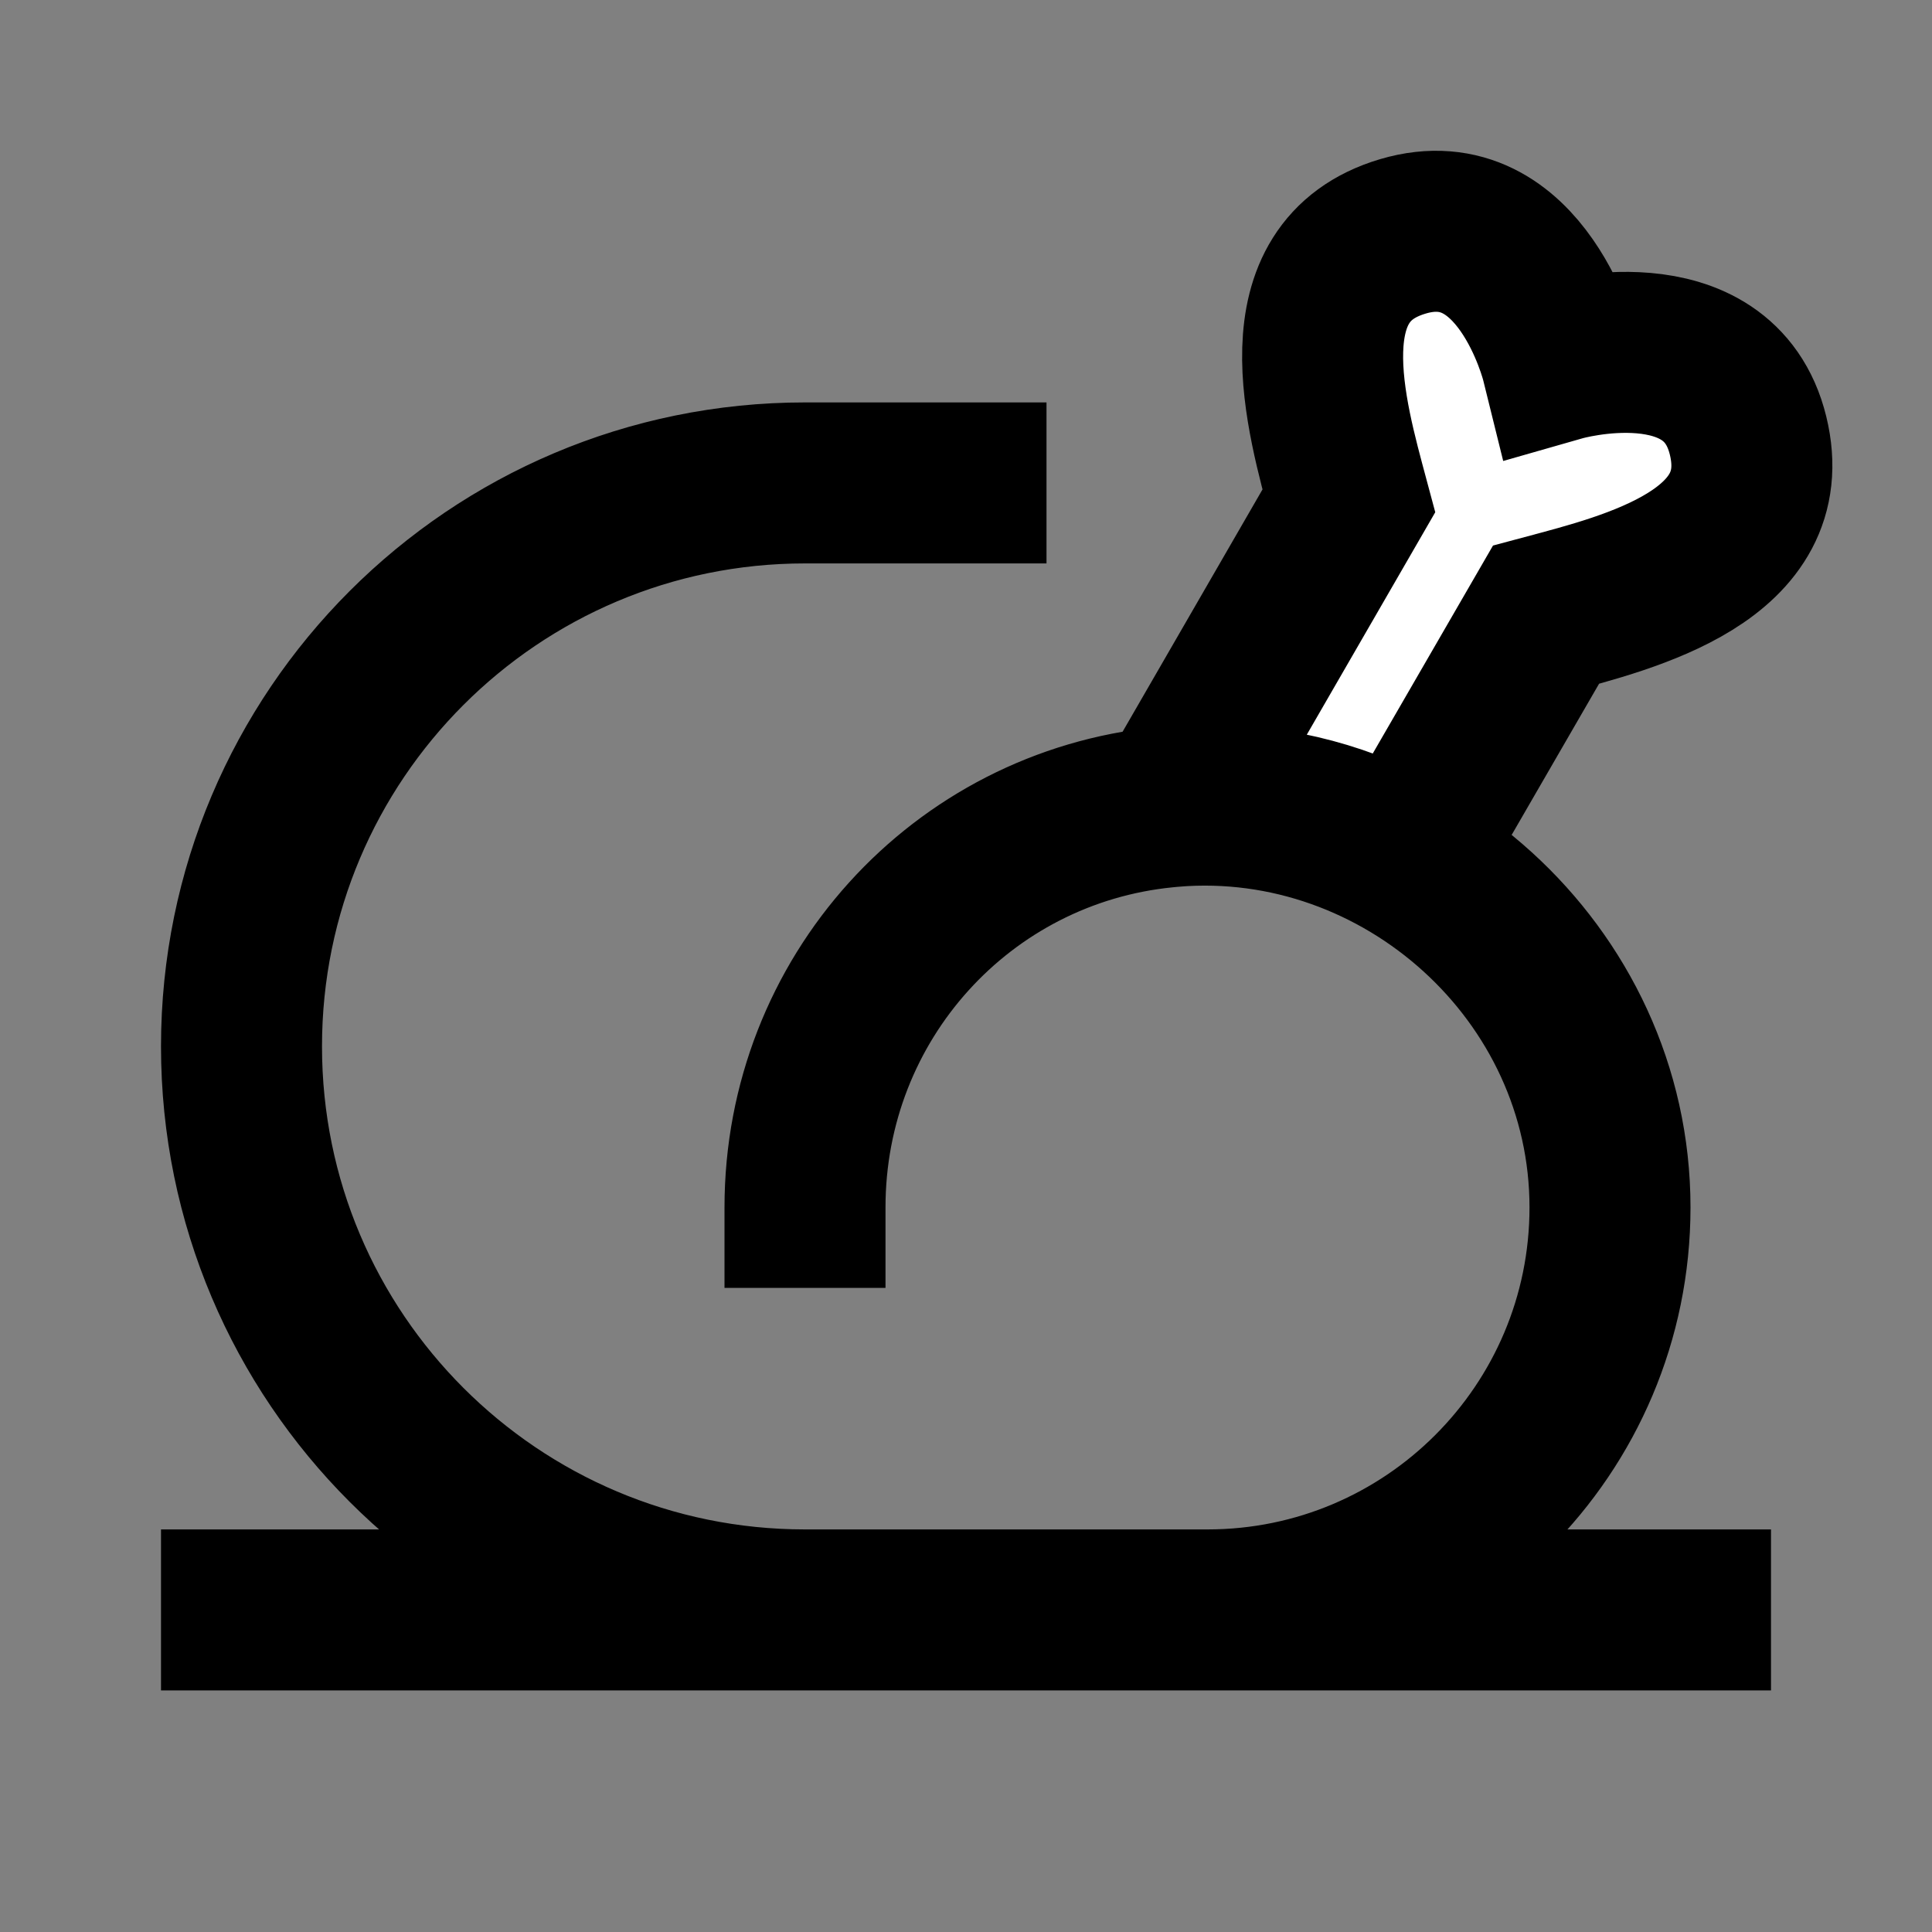 <svg width="24" height="24" viewBox="0 0 24 24" fill="none" xmlns="http://www.w3.org/2000/svg">
<rect x="0" y="0" width="24" height="24" fill="#808080" stroke="none"/>
<g id="chicken">
<path id="fill2" d="M17.429 2.936C18.906 2.499 19.395 4.48 19.395 4.48C19.395 4.48 21.351 3.921 21.715 5.411C22.08 6.901 20.26 7.354 19.206 7.636L17.464 10.647C16.737 10.235 15.896 9.999 15.001 9.999C14.863 9.999 14.707 10.007 14.565 10.018L16.756 6.222C16.472 5.16 15.952 3.373 17.429 2.936Z" fill="white"/>
<path id="stroke1" d="M3 19.999H21M12 5.999H10.001C6.135 5.999 3 9.133 3 12.999C3 16.865 6.134 19.999 10 19.999H15C17.761 19.999 20 17.76 20 14.999C20 12.082 17.425 9.783 14.564 10.018C14.532 10.021 14.501 10.024 14.472 10.027C11.945 10.277 10 12.406 10 14.999M19.395 4.48C19.395 4.48 18.905 2.499 17.428 2.936C15.951 3.373 16.471 5.16 16.756 6.222L14.564 10.018C14.706 10.007 14.862 9.999 15 9.999C15.896 9.999 16.737 10.235 17.464 10.647L19.205 7.636C20.259 7.354 22.079 6.901 21.715 5.411C21.35 3.921 19.395 4.48 19.395 4.48Z" stroke="black" stroke-width="2" stroke-linecap="square"/>
</g>
</svg>
